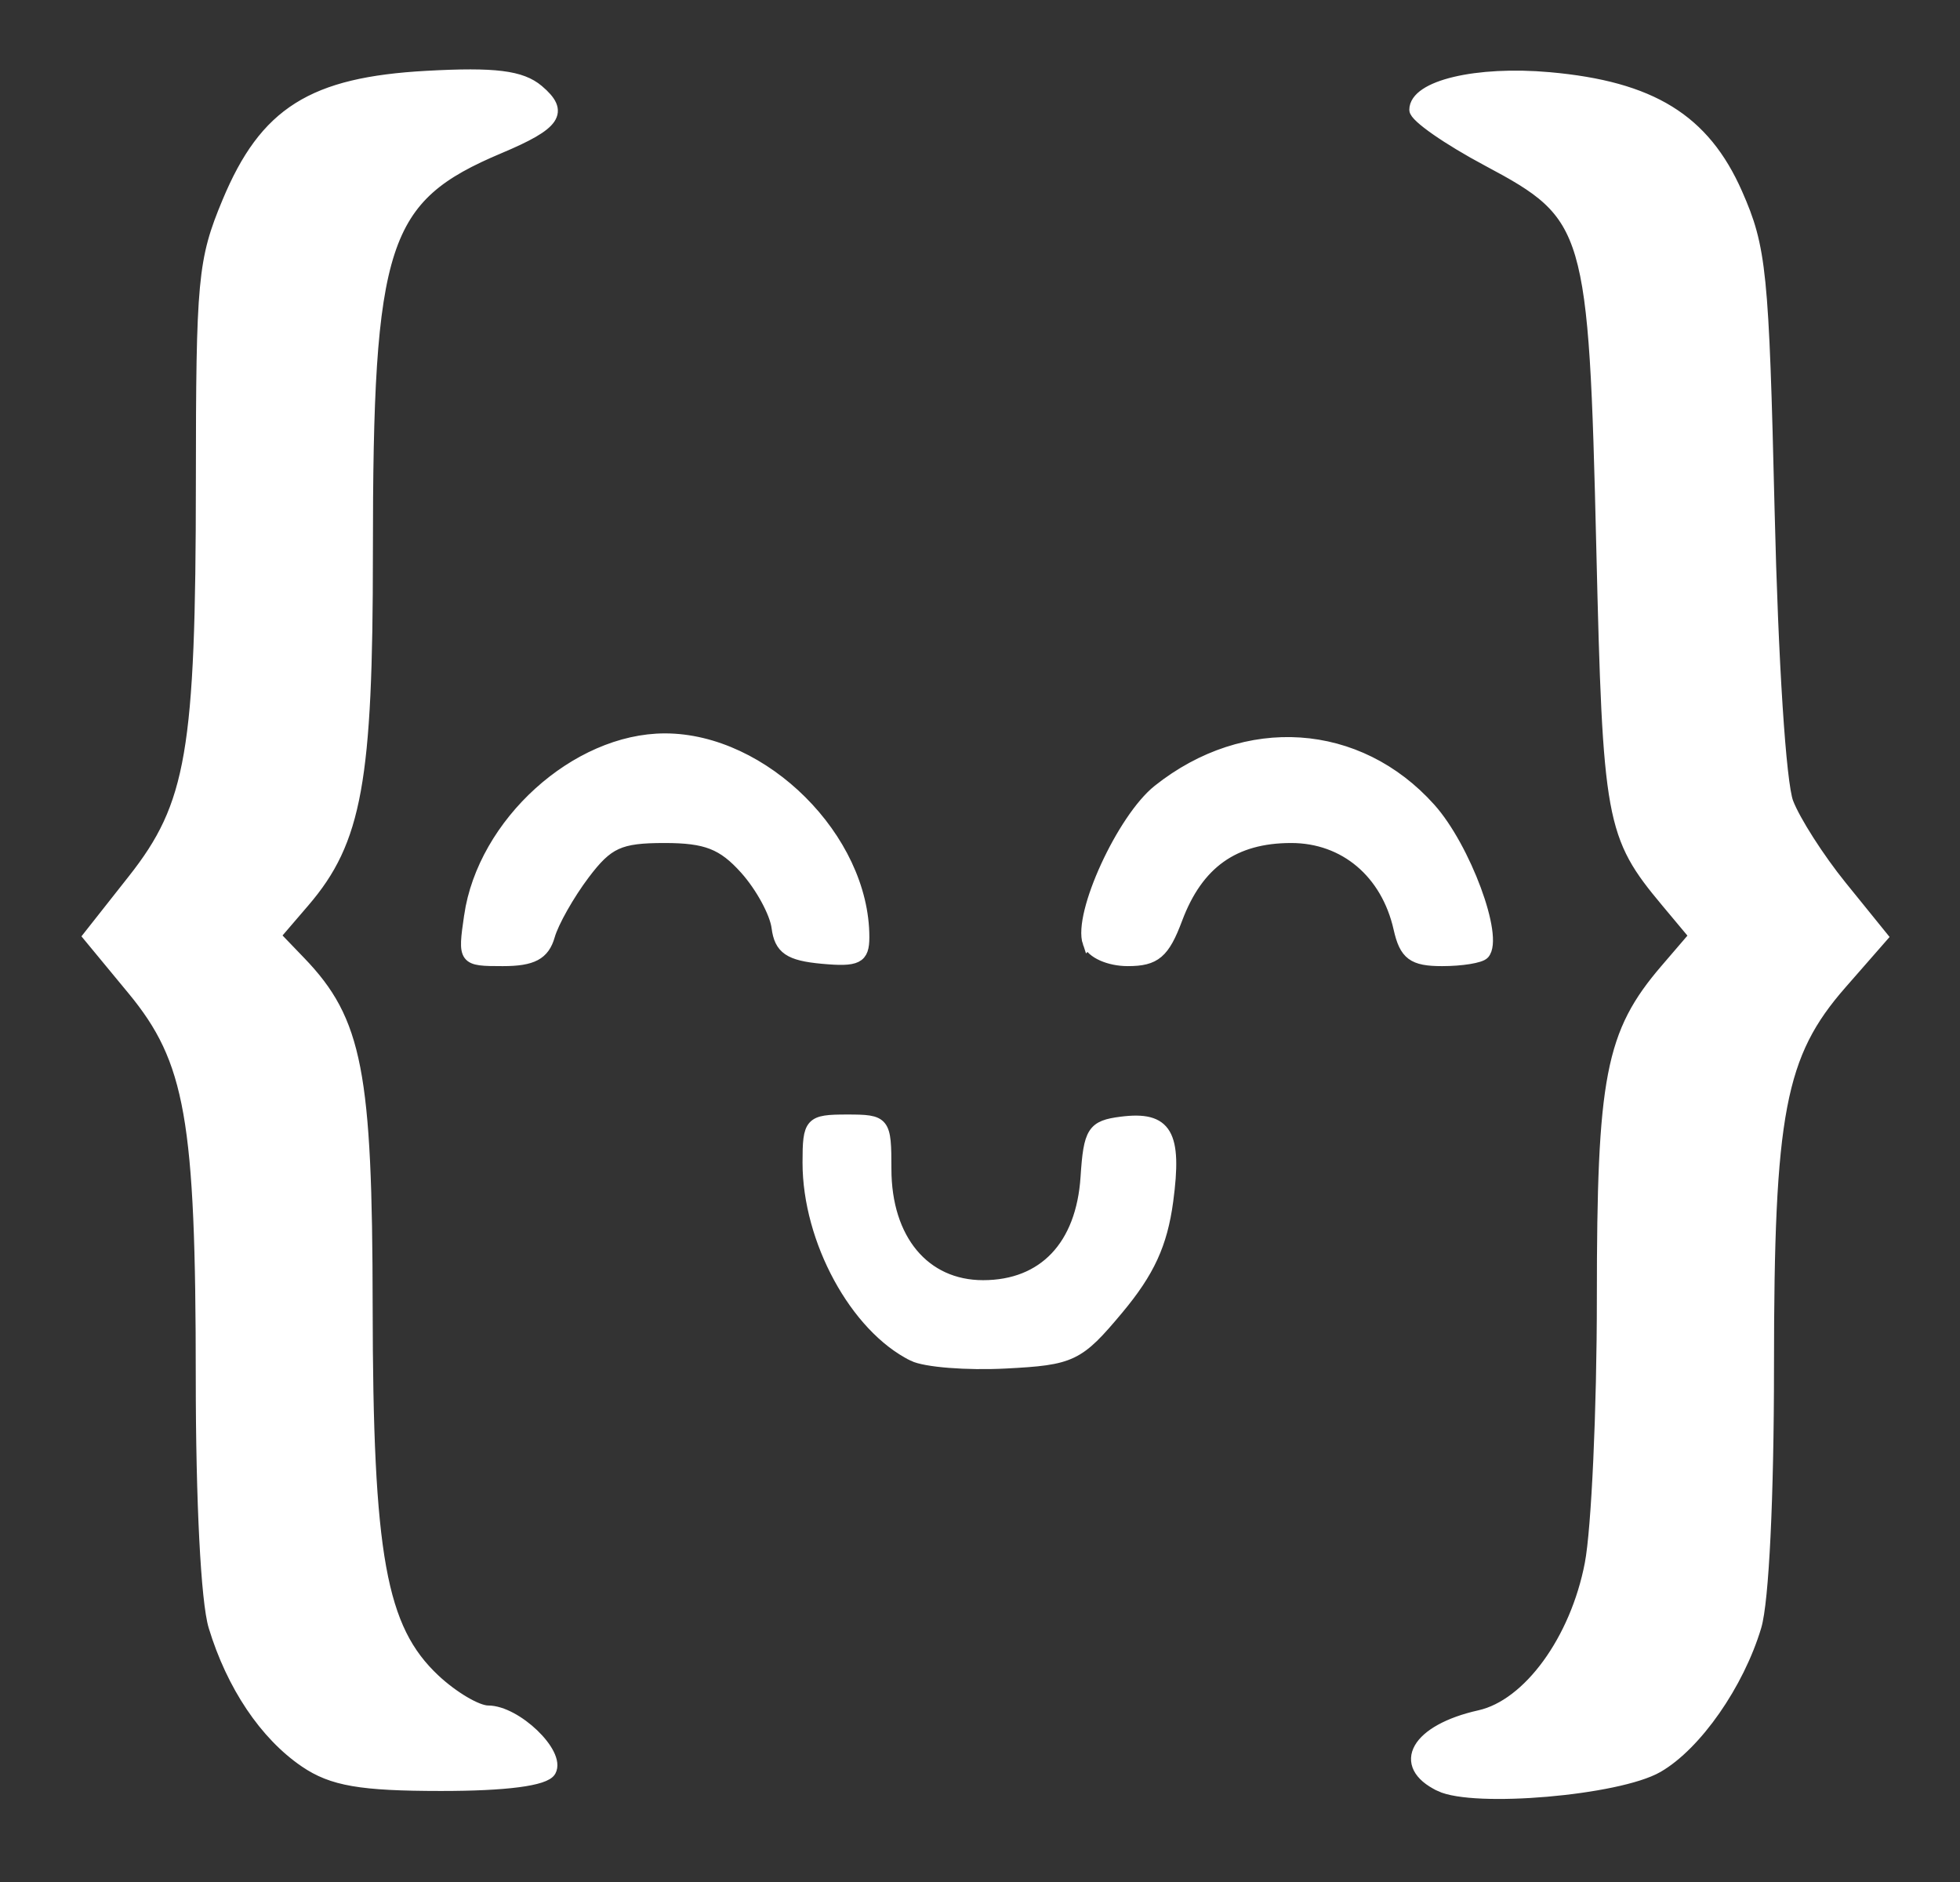 <?xml version="1.0" encoding="UTF-8" standalone="no"?>
<svg
   xmlns:dc="http://purl.org/dc/elements/1.1/"
   xmlns:cc="http://creativecommons.org/ns#"
   xmlns:rdf="http://www.w3.org/1999/02/22-rdf-syntax-ns#"
   xmlns:svg="http://www.w3.org/2000/svg"
   xmlns="http://www.w3.org/2000/svg"
   xmlns:sodipodi="http://sodipodi.sourceforge.net/DTD/sodipodi-0.dtd"
   xmlns:inkscape="http://www.inkscape.org/namespaces/inkscape"
   width="12.5in"
   height="12in"
   viewBox="0 0 317.5 304.8"
   version="1.1"
   id="svg8"
   inkscape:version="1.0.2 (e86c870879, 2021-01-15)"
   sodipodi:docname="exercism.svg">
  <rect x="0" y="0" width="317.5" height="304.8" fill="#333333" stroke="none"/>
  <defs
     id="defs2" />
  <sodipodi:namedview
     id="base"
     pagecolor="#ffffff"
     bordercolor="#666666"
     borderopacity="1.0"
     inkscape:pageopacity="0.0"
     inkscape:pageshadow="2"
     inkscape:zoom="0.34131454"
     inkscape:cx="167.66461"
     inkscape:cy="664.80165"
     inkscape:document-units="mm"
     inkscape:current-layer="layer1"
     inkscape:document-rotation="0"
     showgrid="false"
     inkscape:window-width="1598"
     inkscape:window-height="858"
     inkscape:window-x="0"
     inkscape:window-y="20"
     inkscape:window-maximized="1"
     units="in"
     scale-x="1" />
  <g
     inkscape:label="Capa 1"
     inkscape:groupmode="layer"
     id="layer1">
    <path
       style="fill:#ffffff;fill-opacity:1;stroke:#ffffff;stroke-width:1.888;stroke-opacity:1"
       d="m 233.259,289.191 c -7.007,-3.373 -3.798,-8.993 6.439,-11.277 7.915,-1.766 15.583,-12.282 17.956,-24.625 1.081,-5.624 1.965,-25.015 1.965,-43.091 0,-35.747 1.363,-42.815 10.258,-53.176 l 4.707,-5.483 -4.584,-5.483 c -8.987,-10.751 -9.422,-13.13 -10.472,-57.326 -1.236,-52.011 -1.766,-53.806 -18.513,-62.724 -6.478,-3.449 -11.778,-7.145 -11.778,-8.213 0,-3.843 9.976,-6.212 21.733,-5.162 16.517,1.475 25.075,6.75 30.351,18.706 3.892,8.818 4.285,12.699 5.206,51.411 0.582,24.445 1.85,44.112 3.048,47.252 1.128,2.958 5.028,9.057 8.668,13.551 l 6.617,8.172 -6.628,7.574 c -10.014,11.443 -11.807,20.865 -11.807,62.051 0,21.072 -0.819,38.006 -2.034,42.055 -2.806,9.352 -9.65,19.16 -15.876,22.752 -6.38,3.681 -29.739,5.695 -35.256,3.039 z M 49.434,285.323 c -6.474,-4.405 -11.808,-12.349 -14.718,-21.923 -1.233,-4.056 -2.06,-20.231 -2.06,-40.28 0,-41.921 -1.683,-51.437 -11.116,-62.855 l -7.133,-8.634 7.213,-9.143 c 9.541,-12.093 11.032,-20.772 11.053,-64.327 0.016,-32.937 0.301,-35.973 4.258,-45.456 6.042,-14.477 13.663,-19.277 32.222,-20.293 10.99,-0.602 15.288,-0.069 18.009,2.235 4.161,3.523 2.871,5.435 -6.255,9.276 -19.115,8.044 -21.445,15.178 -21.445,65.649 0,36.89 -1.757,46.583 -10.234,56.455 l -4.734,5.513 4.113,4.276 c 9.158,9.52 10.773,17.834 10.816,55.677 0.045,40.527 2.173,52.309 10.928,60.53 3.008,2.824 6.927,5.135 8.708,5.135 4.518,0 11.635,6.819 10.069,9.647 -0.825,1.489 -7.153,2.314 -17.709,2.309 -12.975,-0.006 -17.593,-0.802 -21.986,-3.791 z m 98.49,-65.804 c -9.318,-4.606 -16.978,-18.692 -16.978,-31.223 0,-6.498 0.32,-6.849 6.255,-6.849 6.091,0 6.255,0.206 6.255,7.865 0,11.45 6.257,18.963 15.794,18.963 9.839,0 16.001,-6.486 16.729,-17.608 0.485,-7.405 1.049,-8.288 5.671,-8.877 7.298,-0.93 8.92,1.835 7.458,12.716 -0.935,6.958 -3.007,11.461 -8.045,17.487 -6.398,7.653 -7.435,8.15 -18.175,8.705 -6.264,0.324 -12.998,-0.206 -14.964,-1.178 z M 76.12,148.361 c 2.184,-15.016 17.213,-28.64 31.594,-28.64 15.986,0 32.168,16.131 32.168,32.066 0,3.378 -1.011,3.885 -6.702,3.36 -5.306,-0.49 -6.817,-1.521 -7.255,-4.952 -0.304,-2.383 -2.625,-6.645 -5.158,-9.471 -3.663,-4.087 -6.351,-5.138 -13.138,-5.138 -7.284,0 -9.192,0.874 -13.036,5.971 -2.477,3.284 -5.015,7.771 -5.641,9.97 -0.858,3.017 -2.701,3.999 -7.506,3.999 -6.311,0 -6.359,-0.068 -5.326,-7.164 z m 100.2,4.319 c -1.576,-4.581 5.54,-20.086 11.33,-24.686 14.158,-11.248 32.351,-10.025 43.987,2.958 5.641,6.294 11.046,20.871 8.707,23.481 -0.539,0.601 -3.573,1.093 -6.743,1.093 -4.708,0 -5.976,-0.944 -6.923,-5.157 -2.032,-9.035 -8.842,-14.783 -17.513,-14.783 -9.3,0 -15.18,4.188 -18.563,13.221 -2.069,5.524 -3.474,6.718 -7.909,6.718 -3.023,0 -5.824,-1.251 -6.372,-2.846 z"
       id="path849" />
  </g>
</svg>
